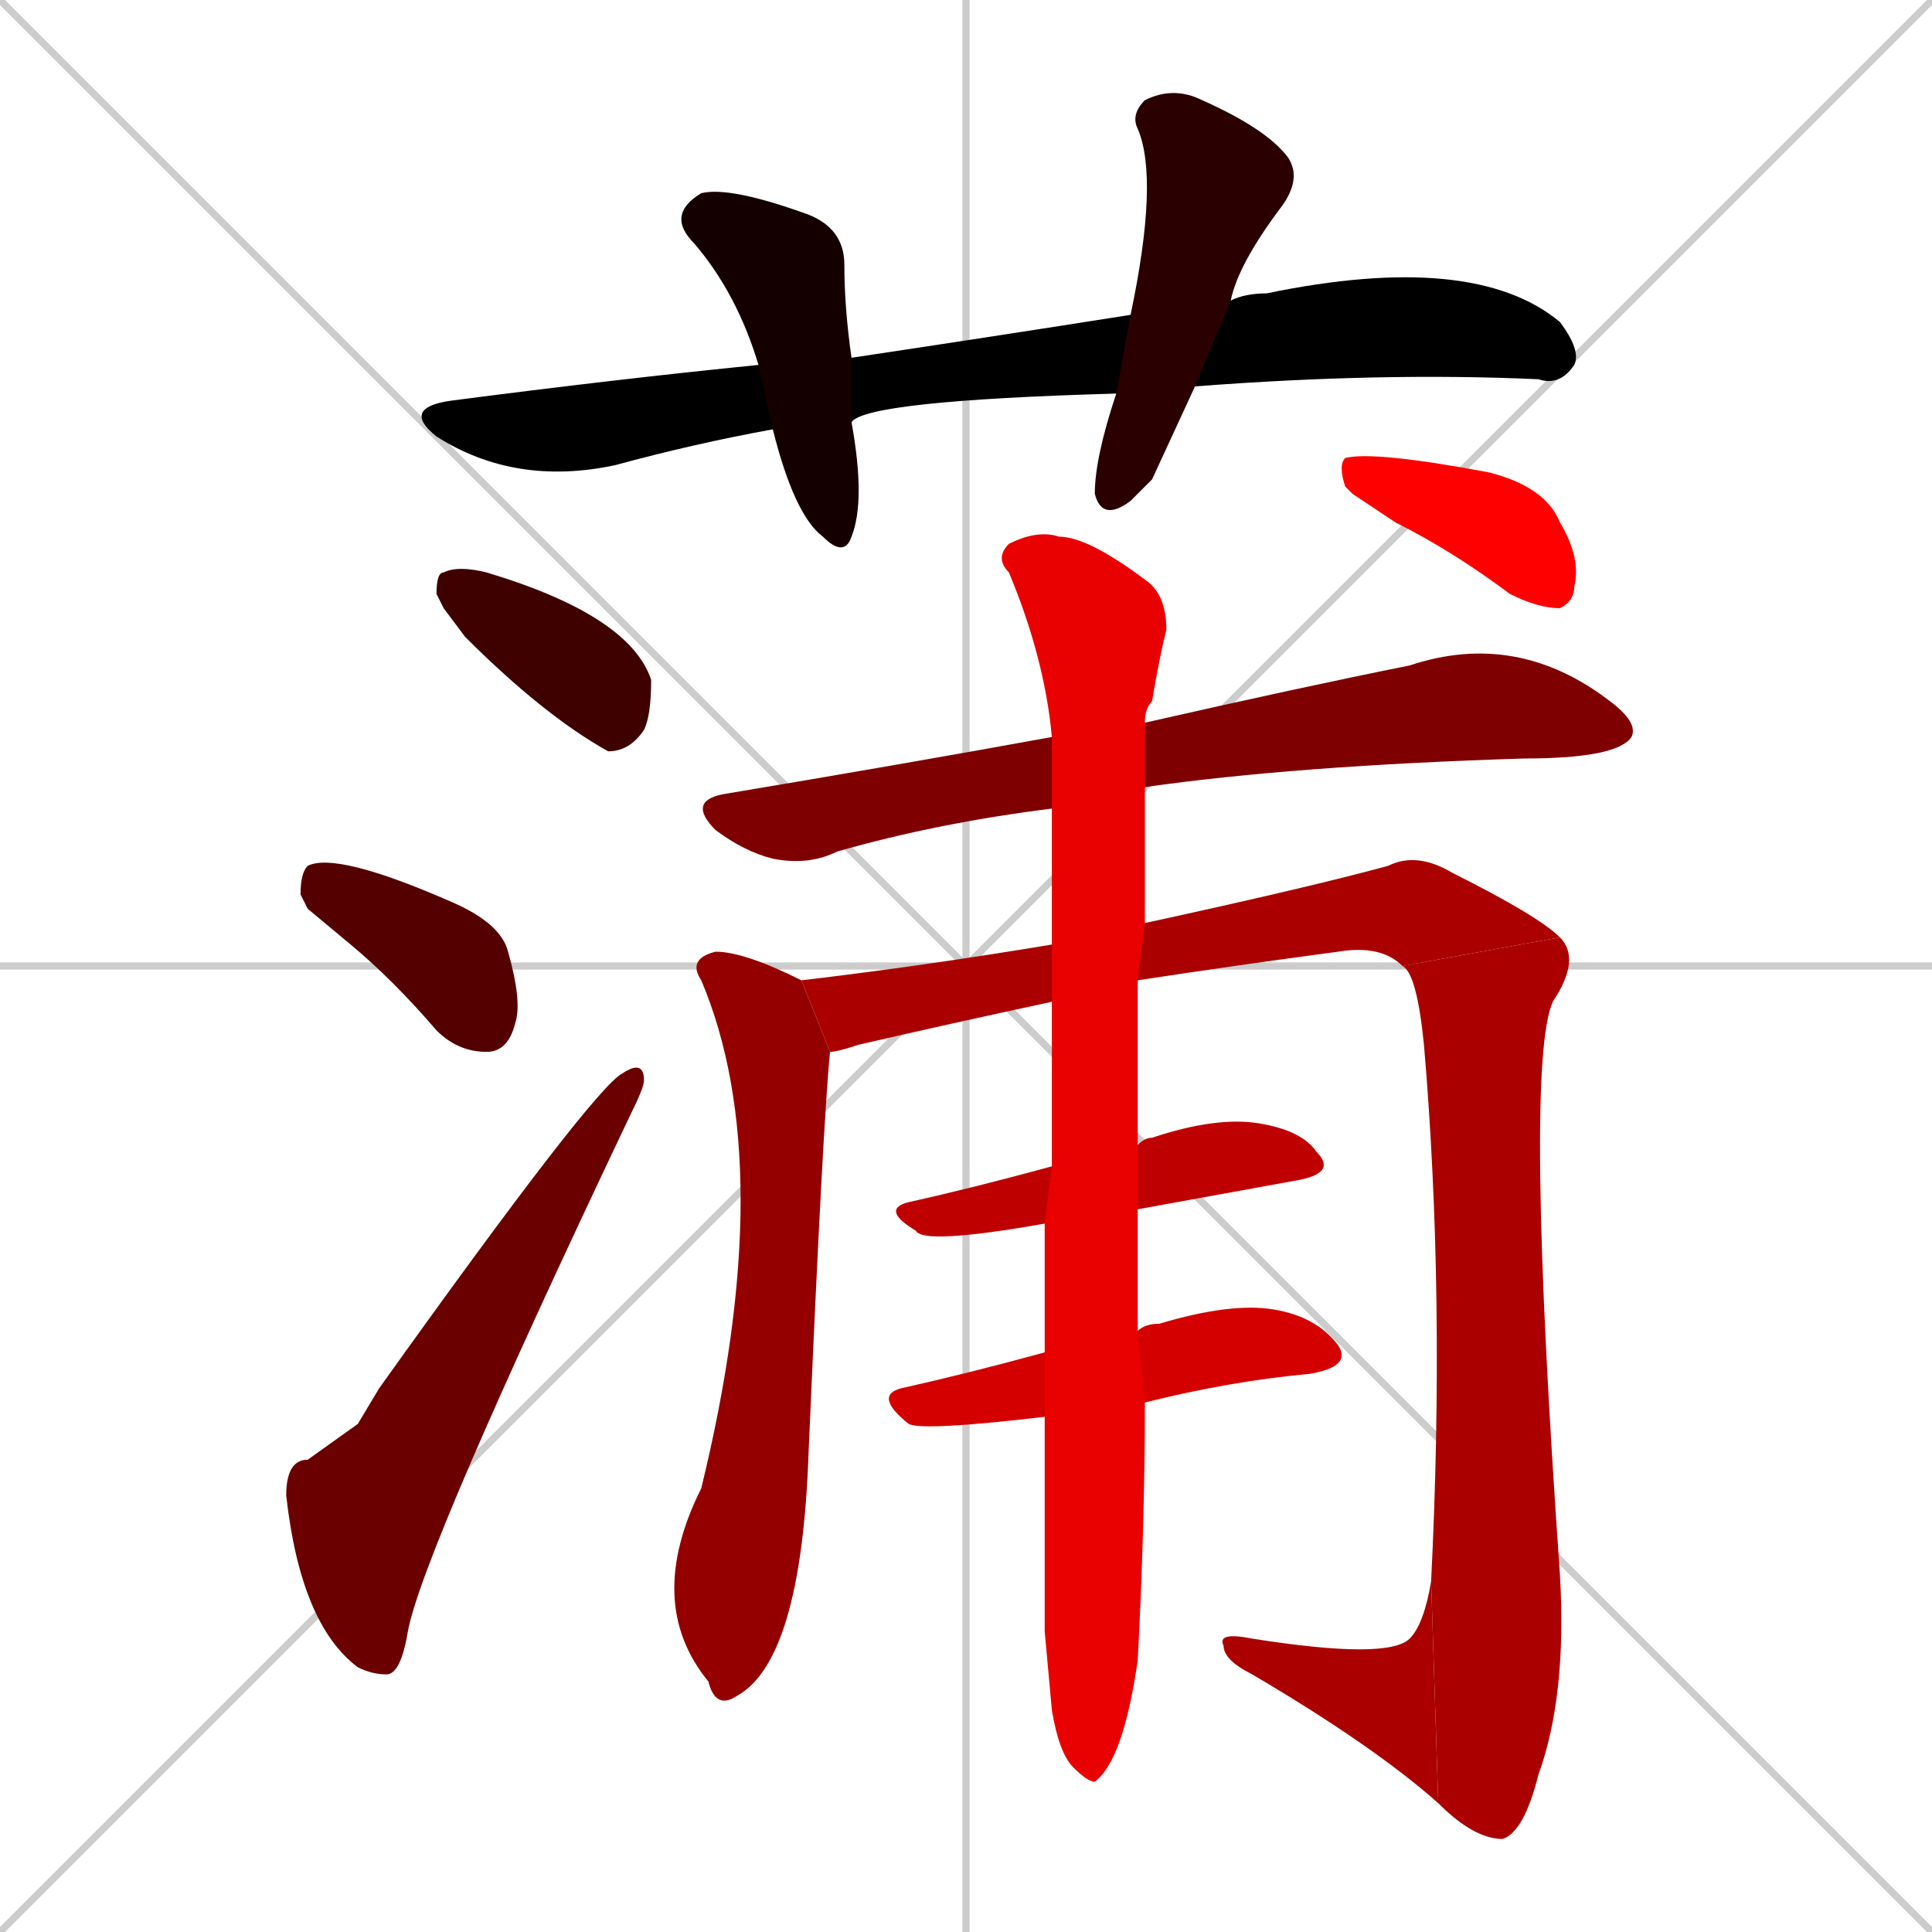 <svg xmlns="http://www.w3.org/2000/svg" xmlns:xlink="http://www.w3.org/1999/xlink" width="270" height="270"><path d="M 0 0 L 270 270 M 270 0 L 0 270 M 135 0 L 135 270 M 0 135 L 270 135" stroke="#CCCCCC" /><path d="M 156 55 Q 121 56 119 59 L 108 60 Q 97 62 86 65 Q 72 68 61 61 Q 56 57 63 56 Q 86 53 106 51 L 119 50 Q 139 47 158 44 L 172 42 Q 174 41 177 41 Q 206 35 218 45 Q 221 49 220 51 Q 218 54 215 53 Q 193 52 167 54" fill="#000000" /><path d="M 119 59 Q 121 70 119 75 Q 118 78 115 75 Q 111 72 108 60 L 106 51 Q 103 41 97 34 Q 93 30 98 27 Q 102 26 113 30 Q 118 32 118 37 Q 118 43 119 50" fill="#150000" /><path d="M 161 67 L 158 70 Q 154 73 153 69 Q 153 64 156 55 L 158 44 Q 162 25 159 18 Q 158 16 160 14 Q 164 12 168 14 Q 177 18 180 22 Q 182 25 179 29 Q 173 37 172 42 L 167 54" fill="#2a0000" /><path d="M 62 85 L 61 83 Q 61 80 62 80 Q 64 79 68 80 Q 88 86 91 95 Q 91 100 90 102 Q 88 105 85 105 Q 76 100 65 89" fill="#3f0000" /><path d="M 43 127 L 42 125 Q 42 122 43 121 Q 47 119 63 126 Q 70 129 71 133 Q 73 140 72 143 Q 71 147 68 147 Q 64 147 61 144 Q 55 137 49 132" fill="#550000" /><path d="M 50 199 L 53 194 Q 83 152 87 150 Q 90 148 90 151 Q 90 152 88 156 Q 59 217 57 228 Q 56 234 54 234 Q 52 234 50 233 Q 42 227 40 209 Q 40 204 43 204" fill="#6a0000" /><path d="M 147 113 Q 131 115 117 119 Q 113 121 108 120 Q 104 119 100 116 Q 96 112 101 111 Q 125 107 147 103 L 160 101 Q 182 96 197 93 Q 212 88 225 98 Q 229 101 228 103 Q 226 106 213 106 Q 181 107 160 110" fill="#7f0000" /><path d="M 116 147 Q 115 157 113 203 Q 112 232 103 237 Q 100 239 99 235 Q 90 224 98 208 Q 109 163 98 137 Q 96 134 100 133 Q 104 133 112 137" fill="#940000" /><path d="M 147 140 Q 133 143 120 146 Q 117 147 116 147 L 112 137 Q 129 135 147 132 L 160 129 Q 183 124 194 121 Q 198 119 203 122 Q 215 128 218 131 L 196 135 Q 193 132 187 133 Q 172 135 159 137" fill="#aa0000" /><path d="M 218 131 Q 221 134 217 140 Q 213 149 218 220 Q 219 237 215 248 Q 213 256 210 257 Q 206 257 201 252 L 200 221 Q 202 181 199 146 Q 198 136 196 135" fill="#aa0000" /><path d="M 201 252 Q 192 244 175 234 Q 171 232 171 230 Q 170 228 175 229 Q 194 232 197 229 Q 199 227 200 221" fill="#aa0000" /><path d="M 146 171 Q 129 174 128 172 Q 123 169 127 168 Q 136 166 147 163 L 159 160 Q 160 159 161 159 Q 170 156 176 157 Q 182 158 184 161 Q 187 164 181 165 Q 170 167 159 169" fill="#bf0000" /><path d="M 146 198 Q 129 200 127 199 Q 122 195 126 194 Q 135 192 146 189 L 159 186 Q 160 185 162 185 Q 172 182 178 183 Q 184 184 187 188 Q 189 191 183 192 Q 172 193 160 196" fill="#d40000" /><path d="M 146 228 L 146 198 L 146 189 Q 146 180 146 171 L 147 163 Q 147 151 147 140 L 147 132 Q 147 122 147 113 L 147 103 Q 146 92 141 80 Q 139 78 141 76 Q 145 74 148 75 Q 152 75 160 81 Q 163 83 163 88 Q 162 92 161 98 Q 160 99 160 101 L 160 110 Q 160 121 160 129 L 159 137 Q 159 150 159 160 L 159 169 Q 159 179 159 186 L 160 196 Q 160 213 159 232 Q 157 246 153 249 Q 152 249 150 247 Q 148 245 147 239" fill="#e90000" /><path d="M 189 69 L 188 68 Q 187 65 188 64 Q 192 63 208 66 Q 216 68 218 73 Q 221 78 220 82 Q 220 84 218 85 Q 215 85 211 83 Q 203 77 195 73" fill="#ff0000" /></svg>